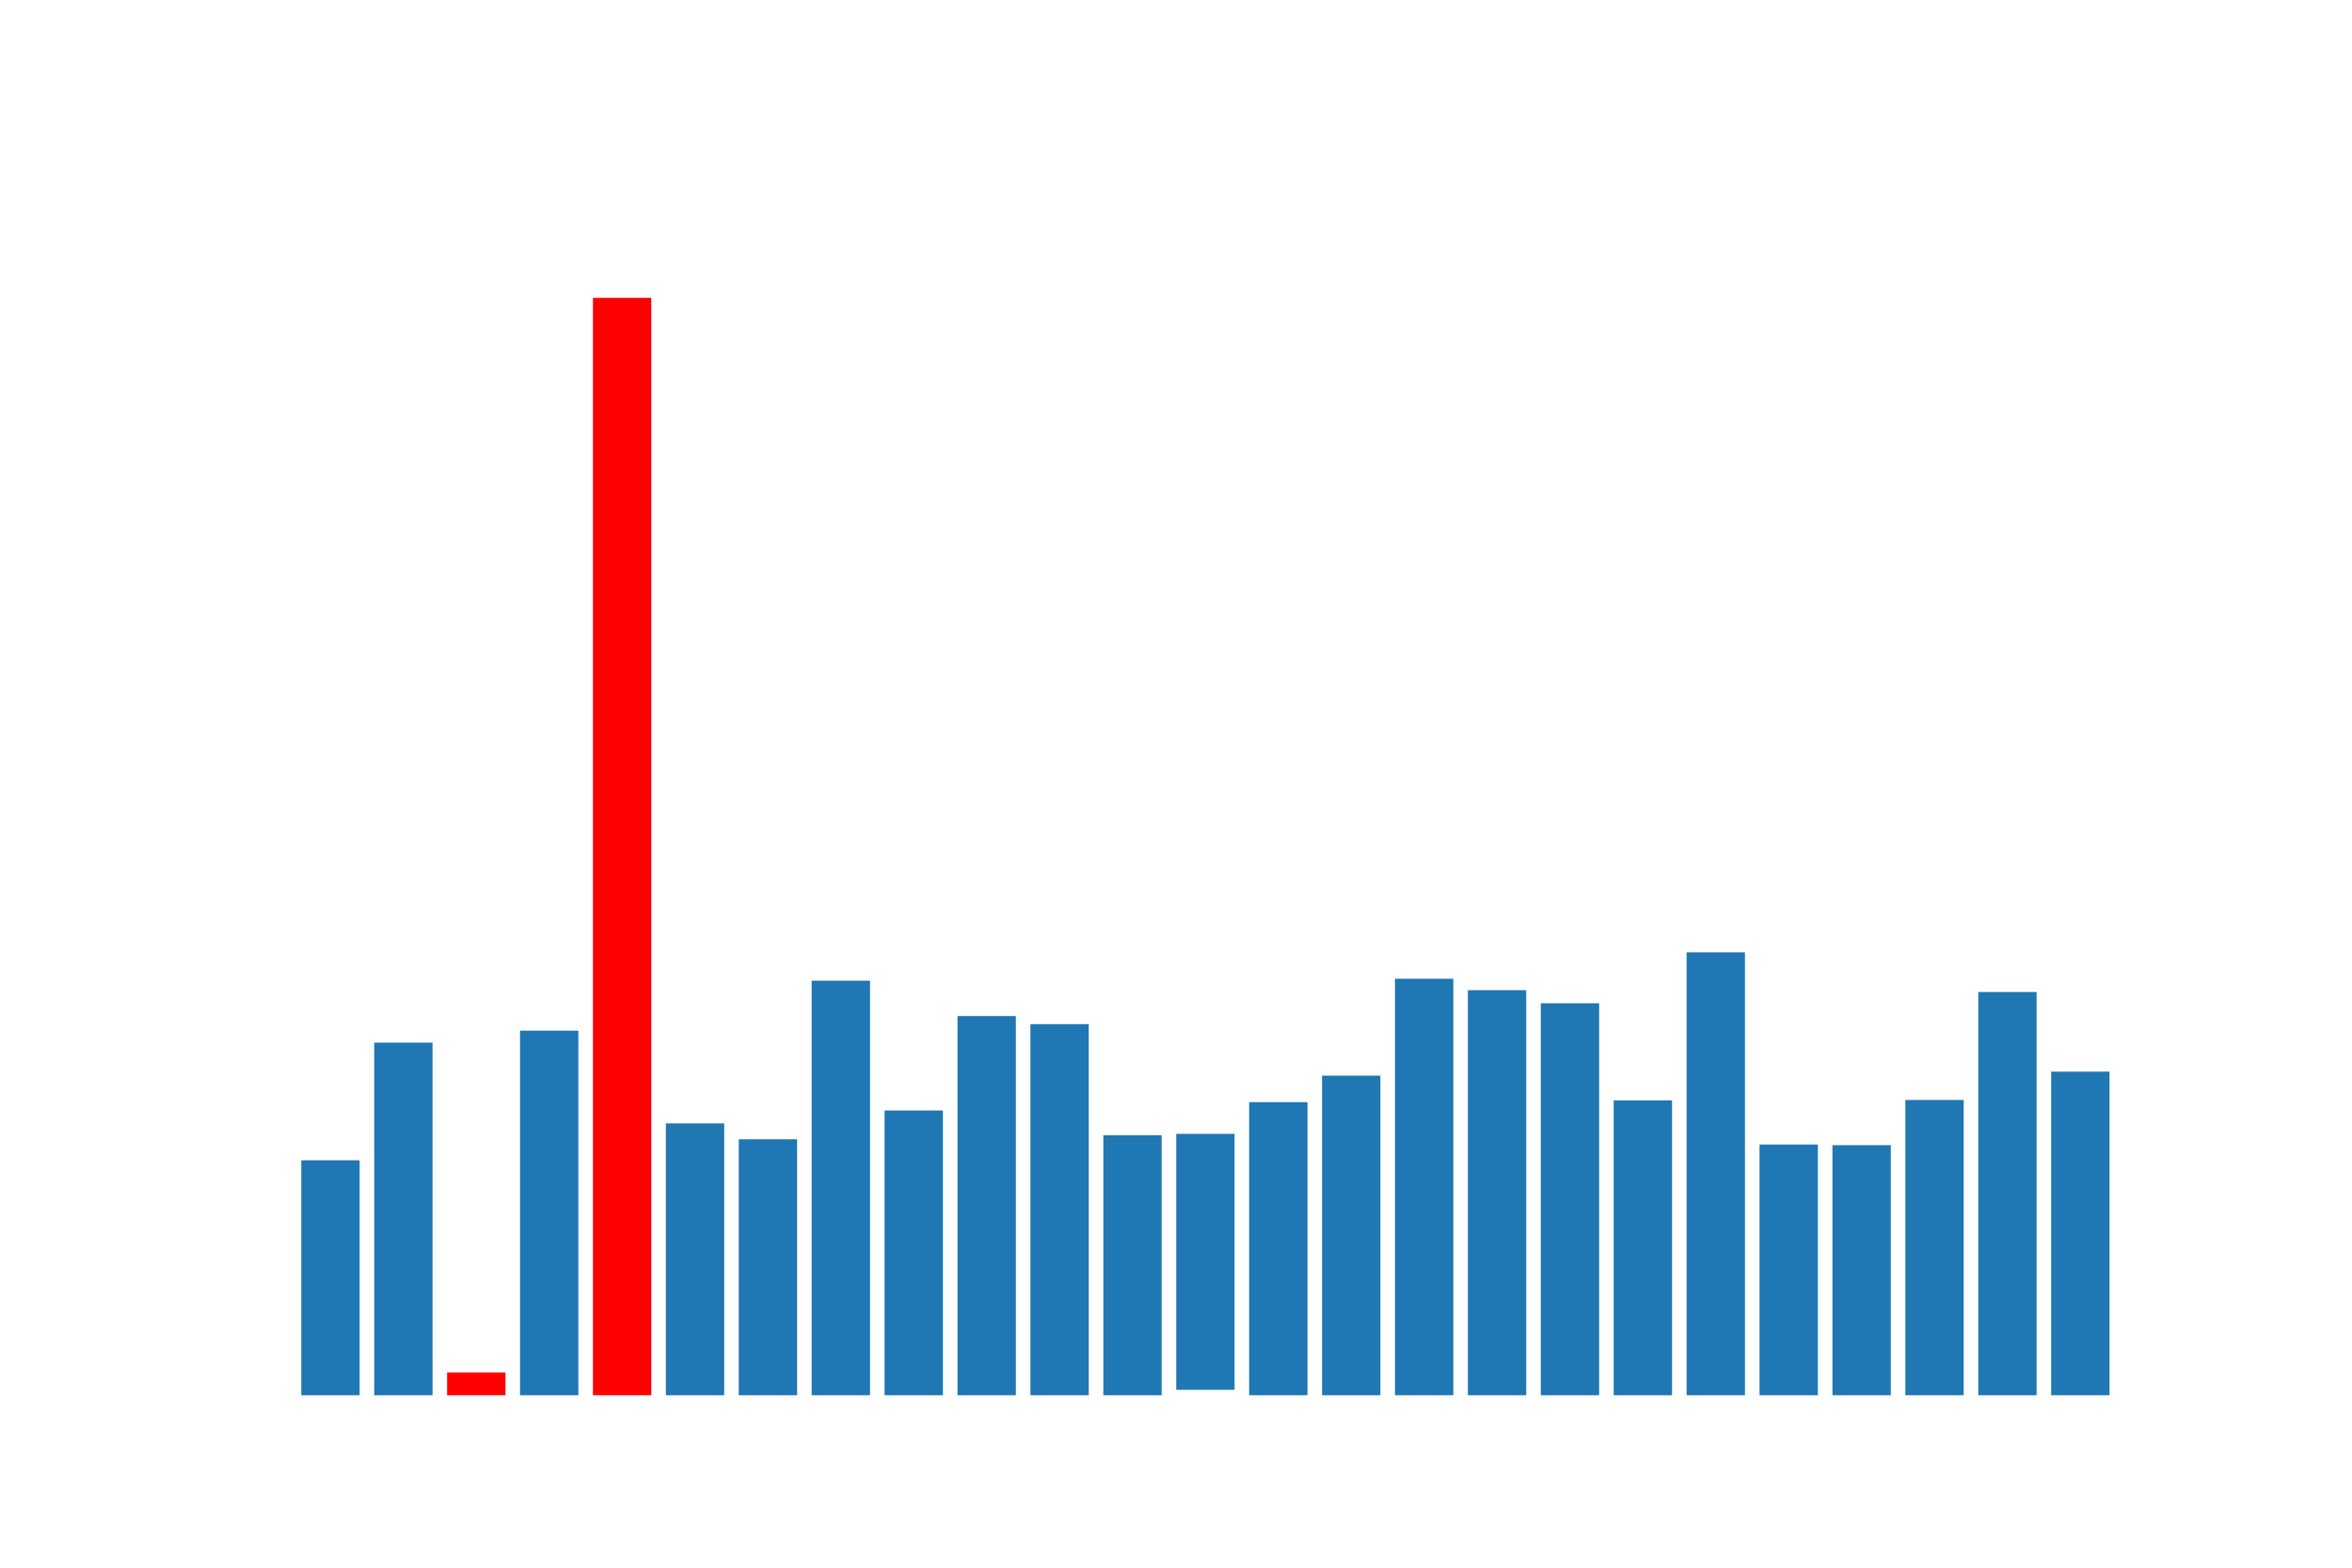 <?xml version="1.0" encoding="utf-8"?>
<svg xmlns:xlink="http://www.w3.org/1999/xlink" width="432pt" height="288pt" viewBox="0 0 432 288" xmlns="http://www.w3.org/2000/svg" version="1.1">
 <g>
   <g>
     <rect x="55.339" y="213.16" width="10.714" height="43.16" style="fill: #1f77b4"/>
     <rect x="68.731" y="191.544" width="10.714" height="64.776" style="fill: #1f77b4"/>
     <rect x="82.123" y="252.155" width="10.714" height="4.165" style="fill: red"/>
     <rect x="95.515" y="189.342" width="10.714" height="66.978" style="fill: #1f77b4"/>
     <rect x="108.907" y="54.72" width="10.714" height="201.6" style="fill: red"/>
     <rect x="122.299" y="206.382" width="10.714" height="49.938" style="fill: #1f77b4"/>
     <rect x="135.691" y="209.305" width="10.714" height="47.015" style="fill: #1f77b4"/>
     <rect x="149.083" y="180.163" width="10.714" height="76.157" style="fill: #1f77b4"/>
     <rect x="162.475" y="204.006" width="10.714" height="52.314" style="fill: #1f77b4"/>
     <rect x="175.867" y="186.66" width="10.714" height="69.66" style="fill: #1f77b4"/>
     <rect x="189.259" y="188.149" width="10.714" height="68.171" style="fill: #1f77b4"/>
     <rect x="202.651" y="208.554" width="10.714" height="47.766" style="fill: #1f77b4"/>
     <rect x="216.043" y="208.298" width="10.714" height="47.022" style="fill: #1f77b4"/>
     <rect x="229.435" y="202.474" width="10.714" height="53.846" style="fill: #1f77b4"/>
     <rect x="242.827" y="197.61" width="10.714" height="58.71" style="fill: #1f77b4"/>
     <rect x="256.219" y="179.804" width="10.714" height="76.516" style="fill: #1f77b4"/>
     <rect x="269.611" y="181.908" width="10.714" height="74.412" style="fill: #1f77b4"/>
     <rect x="283.003" y="184.309" width="10.714" height="72.011" style="fill: #1f77b4"/>
     <rect x="296.395" y="202.152" width="10.714" height="54.168" style="fill: #1f77b4"/>
     <rect x="309.787" y="174.944" width="10.714" height="81.376" style="fill: #1f77b4"/>
     <rect x="323.179" y="210.26" width="10.714" height="46.06" style="fill: #1f77b4"/>
     <rect x="336.571" y="210.38" width="10.714" height="45.94" style="fill: #1f77b4"/>
     <rect x="349.963" y="202.076" width="10.714" height="54.244" style="fill: #1f77b4"/>
     <rect x="363.355" y="182.241" width="10.714" height="74.079" style="fill: #1f77b4"/>
     <rect x="376.747" y="196.871" width="10.714" height="59.449" style="fill: #1f77b4"/>
   </g>
 </g>
</svg>